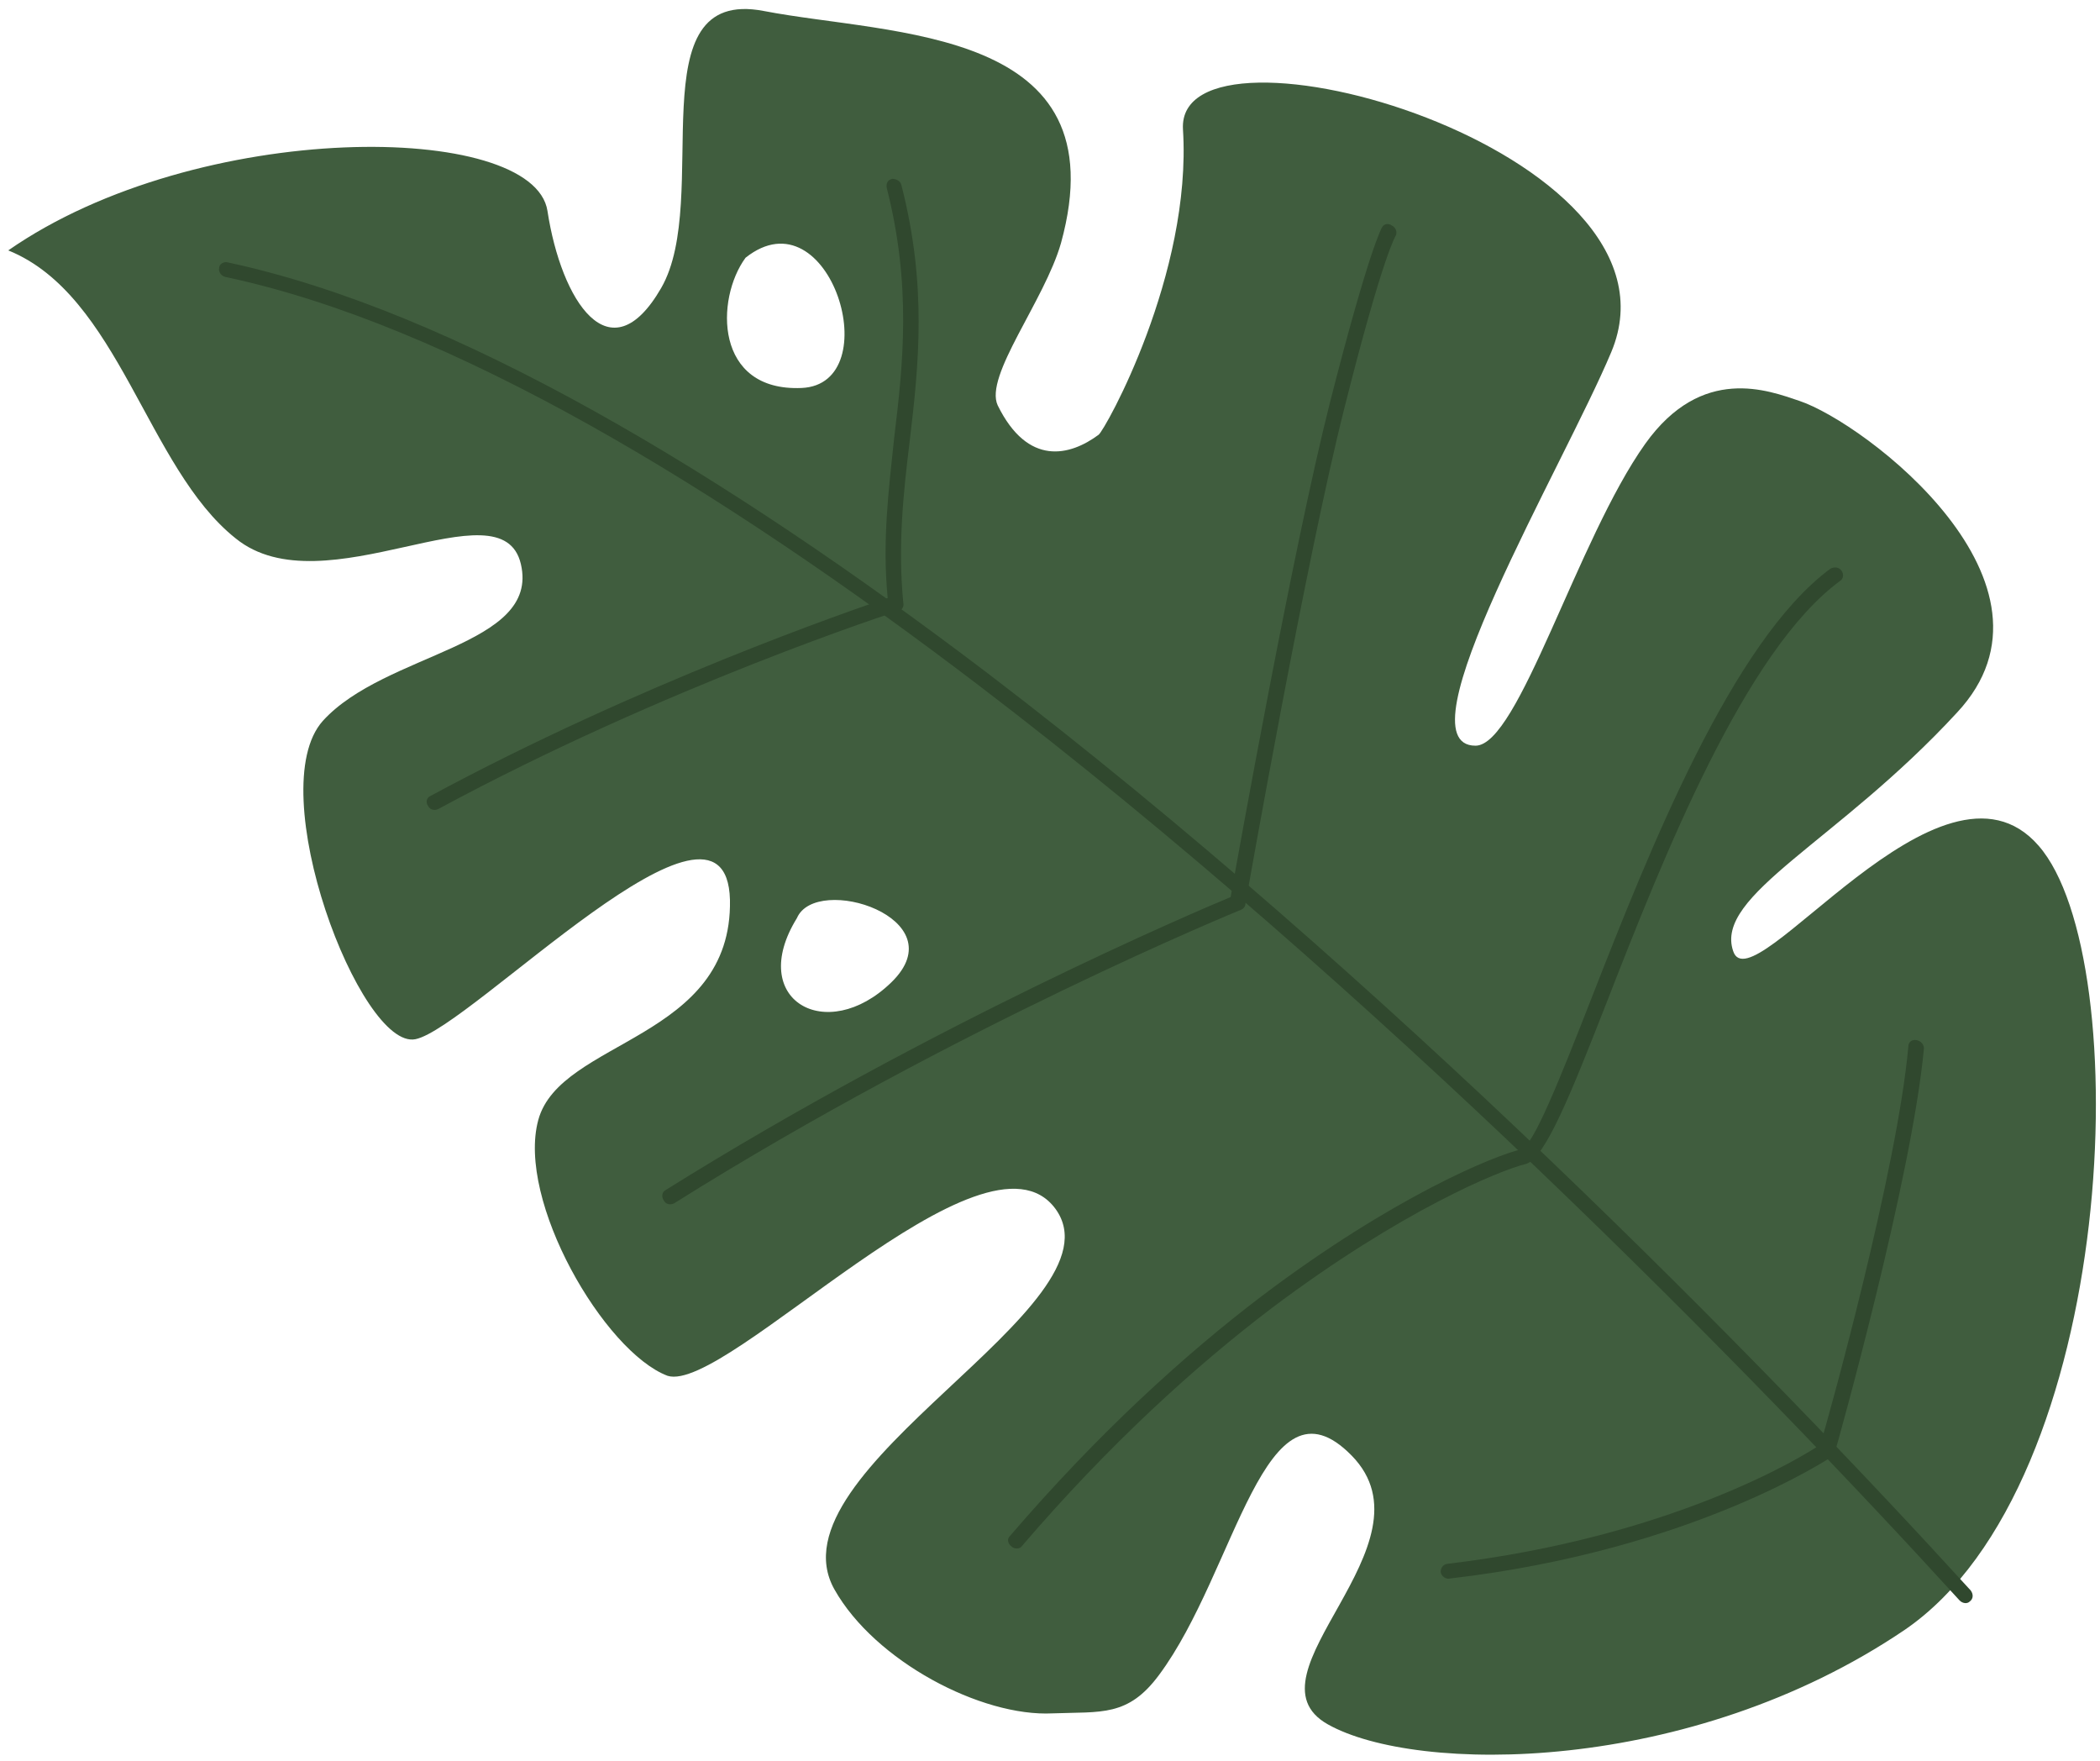<svg version="1.2" xmlns="http://www.w3.org/2000/svg" viewBox="0 0 229 192" width="229" height="192"><style>.a{fill:#405d3e}.b{fill:#30482e}</style><path fill-rule="evenodd" class="a" d="m59.7 23c1.5 9.8 6.8 18.1 12.4 8.4 5.6-9.7-2.8-32.9 11.2-30.2 14 2.7 38.9 1.7 32.4 25.3-1.8 6.3-8.4 14.5-6.9 17.7 3.3 6.7 7.9 5.5 11 3.2 0.7-0.5 10.2-17.5 9.2-33.3-0.8-13.7 56 2.2 46.7 24.3-5.2 12.4-23.3 42.9-14.8 42.9 4.7 0 11.1-22.5 18.5-32.9 6.2-8.7 13.5-5.8 16.8-4.7 7.2 2.4 30.3 20 17.2 34-13 14.1-26.5 19.9-24.4 26 2 6.1 22.7-23.7 33.3-11.5 10.7 12.2 8.8 69.5-14.6 85.5-23.5 15.9-53.3 15.7-62.9 10.3-9.6-5.4 12.1-19.6 2.6-29.3-9.5-9.7-12.6 12.6-21 23.9-3.4 4.6-6.3 4-11.6 4.2-7.8 0.4-19.4-5.7-23.8-13.5-7.4-13.1 31.8-30.9 24.1-41.5-7.7-10.5-35.9 20.2-42.3 18.2-6.9-2.6-16.5-19.1-14.1-27.9 2.4-8.8 21.2-8.7 20.9-24-0.4-15.3-28.3 14-34.3 15.2-6 1.2-16.8-27.2-10.1-34.7 6.8-7.5 23.7-8.1 21.6-17.1-2.1-9-21.5 5-31.1-2.8-9.7-7.7-12.7-26.5-24.8-31.4 20.7-14.4 57.3-14.1 58.8-4.3zm27.7 19.3c9.5-0.4 3.1-21.5-6.1-14.2-3.3 4.5-3.4 14.6 6.1 14.2zm9.8 64.8c7.2-7-8.2-11.9-10.3-7-5.5 8.9 3.2 13.9 10.3 7z"/><path class="b" d="m24.6 30.2c-0.5-0.1-0.8-0.6-0.7-1 0-0.4 0.5-0.7 0.9-0.6 24.8 5.3 54.2 23 82.9 44.8 43 32.8 84.6 75.2 107.2 100 0.3 0.4 0.3 0.9-0.1 1.2-0.3 0.3-0.8 0.2-1.1-0.1-22.6-24.8-64.1-67.1-107-99.8-28.5-21.7-57.6-39.3-82.1-44.5z"/><path class="b" d="m47.8 88.2c-0.4 0.2-0.9 0.1-1.1-0.3-0.3-0.4-0.2-0.9 0.2-1.1 22.8-12.3 46-20.3 49.9-21.6-0.6-6.2 0.1-11.7 0.7-17.4 1-8.2 1.9-16.7-0.8-27.3-0.1-0.5 0.1-0.9 0.6-1 0.4 0 0.9 0.2 1 0.7 2.8 10.9 1.9 19.5 0.9 27.9-0.7 5.7-1.3 11.4-0.7 17.6 0.1 0.4-0.1 0.8-0.5 0.9-0.1 0-25.4 8.2-50.2 21.6z"/><path class="b" d="m73.5 131.2c-0.4 0.2-0.9 0.1-1.1-0.3-0.3-0.4-0.2-0.9 0.1-1.1 29.1-18.2 58.1-30.5 61.7-32 0.7-4 6.8-38 10.8-53.8 4.3-16.9 5.7-19.2 5.7-19.2 0.2-0.4 0.7-0.5 1.1-0.2 0.4 0.2 0.6 0.7 0.4 1.1 0 0-1.4 2.1-5.6 18.8-4.2 16.6-10.6 53-10.8 54.1 0 0.2-0.2 0.5-0.5 0.6 0 0-30.9 12.6-61.8 32z"/><path class="b" d="m111.4 168.6c-0.2 0.3-0.8 0.3-1.1 0-0.4-0.3-0.5-0.8-0.2-1.1 9.7-11.3 19.2-19.9 27.5-26.2 14.3-10.8 25.3-15.3 28.3-16 1.3-0.4 4.1-7.4 7.7-16.6 6.3-16.1 15.3-38.8 26-46.7 0.4-0.2 0.9-0.2 1.2 0.2 0.3 0.4 0.2 0.9-0.1 1.1-10.4 7.6-19.3 30.1-25.5 46-3.8 9.7-6.7 17-8.8 17.6-2.9 0.7-13.6 5.1-27.7 15.7-8.3 6.3-17.7 14.8-27.3 26z"/><path class="b" d="m158.1 172.1c-0.4 0.1-0.9-0.2-1-0.7 0-0.4 0.2-0.8 0.7-0.9 24.5-2.9 38.8-11.7 40.7-13 0.9-2.9 8.4-30 9.6-43.4 0-0.5 0.4-0.8 0.9-0.7 0.5 0.1 0.8 0.5 0.8 0.9-1.3 14.1-9.4 43-9.7 44q-0.1 0.3-0.3 0.5c-0.1 0-15 10.2-41.7 13.3z"/></svg>